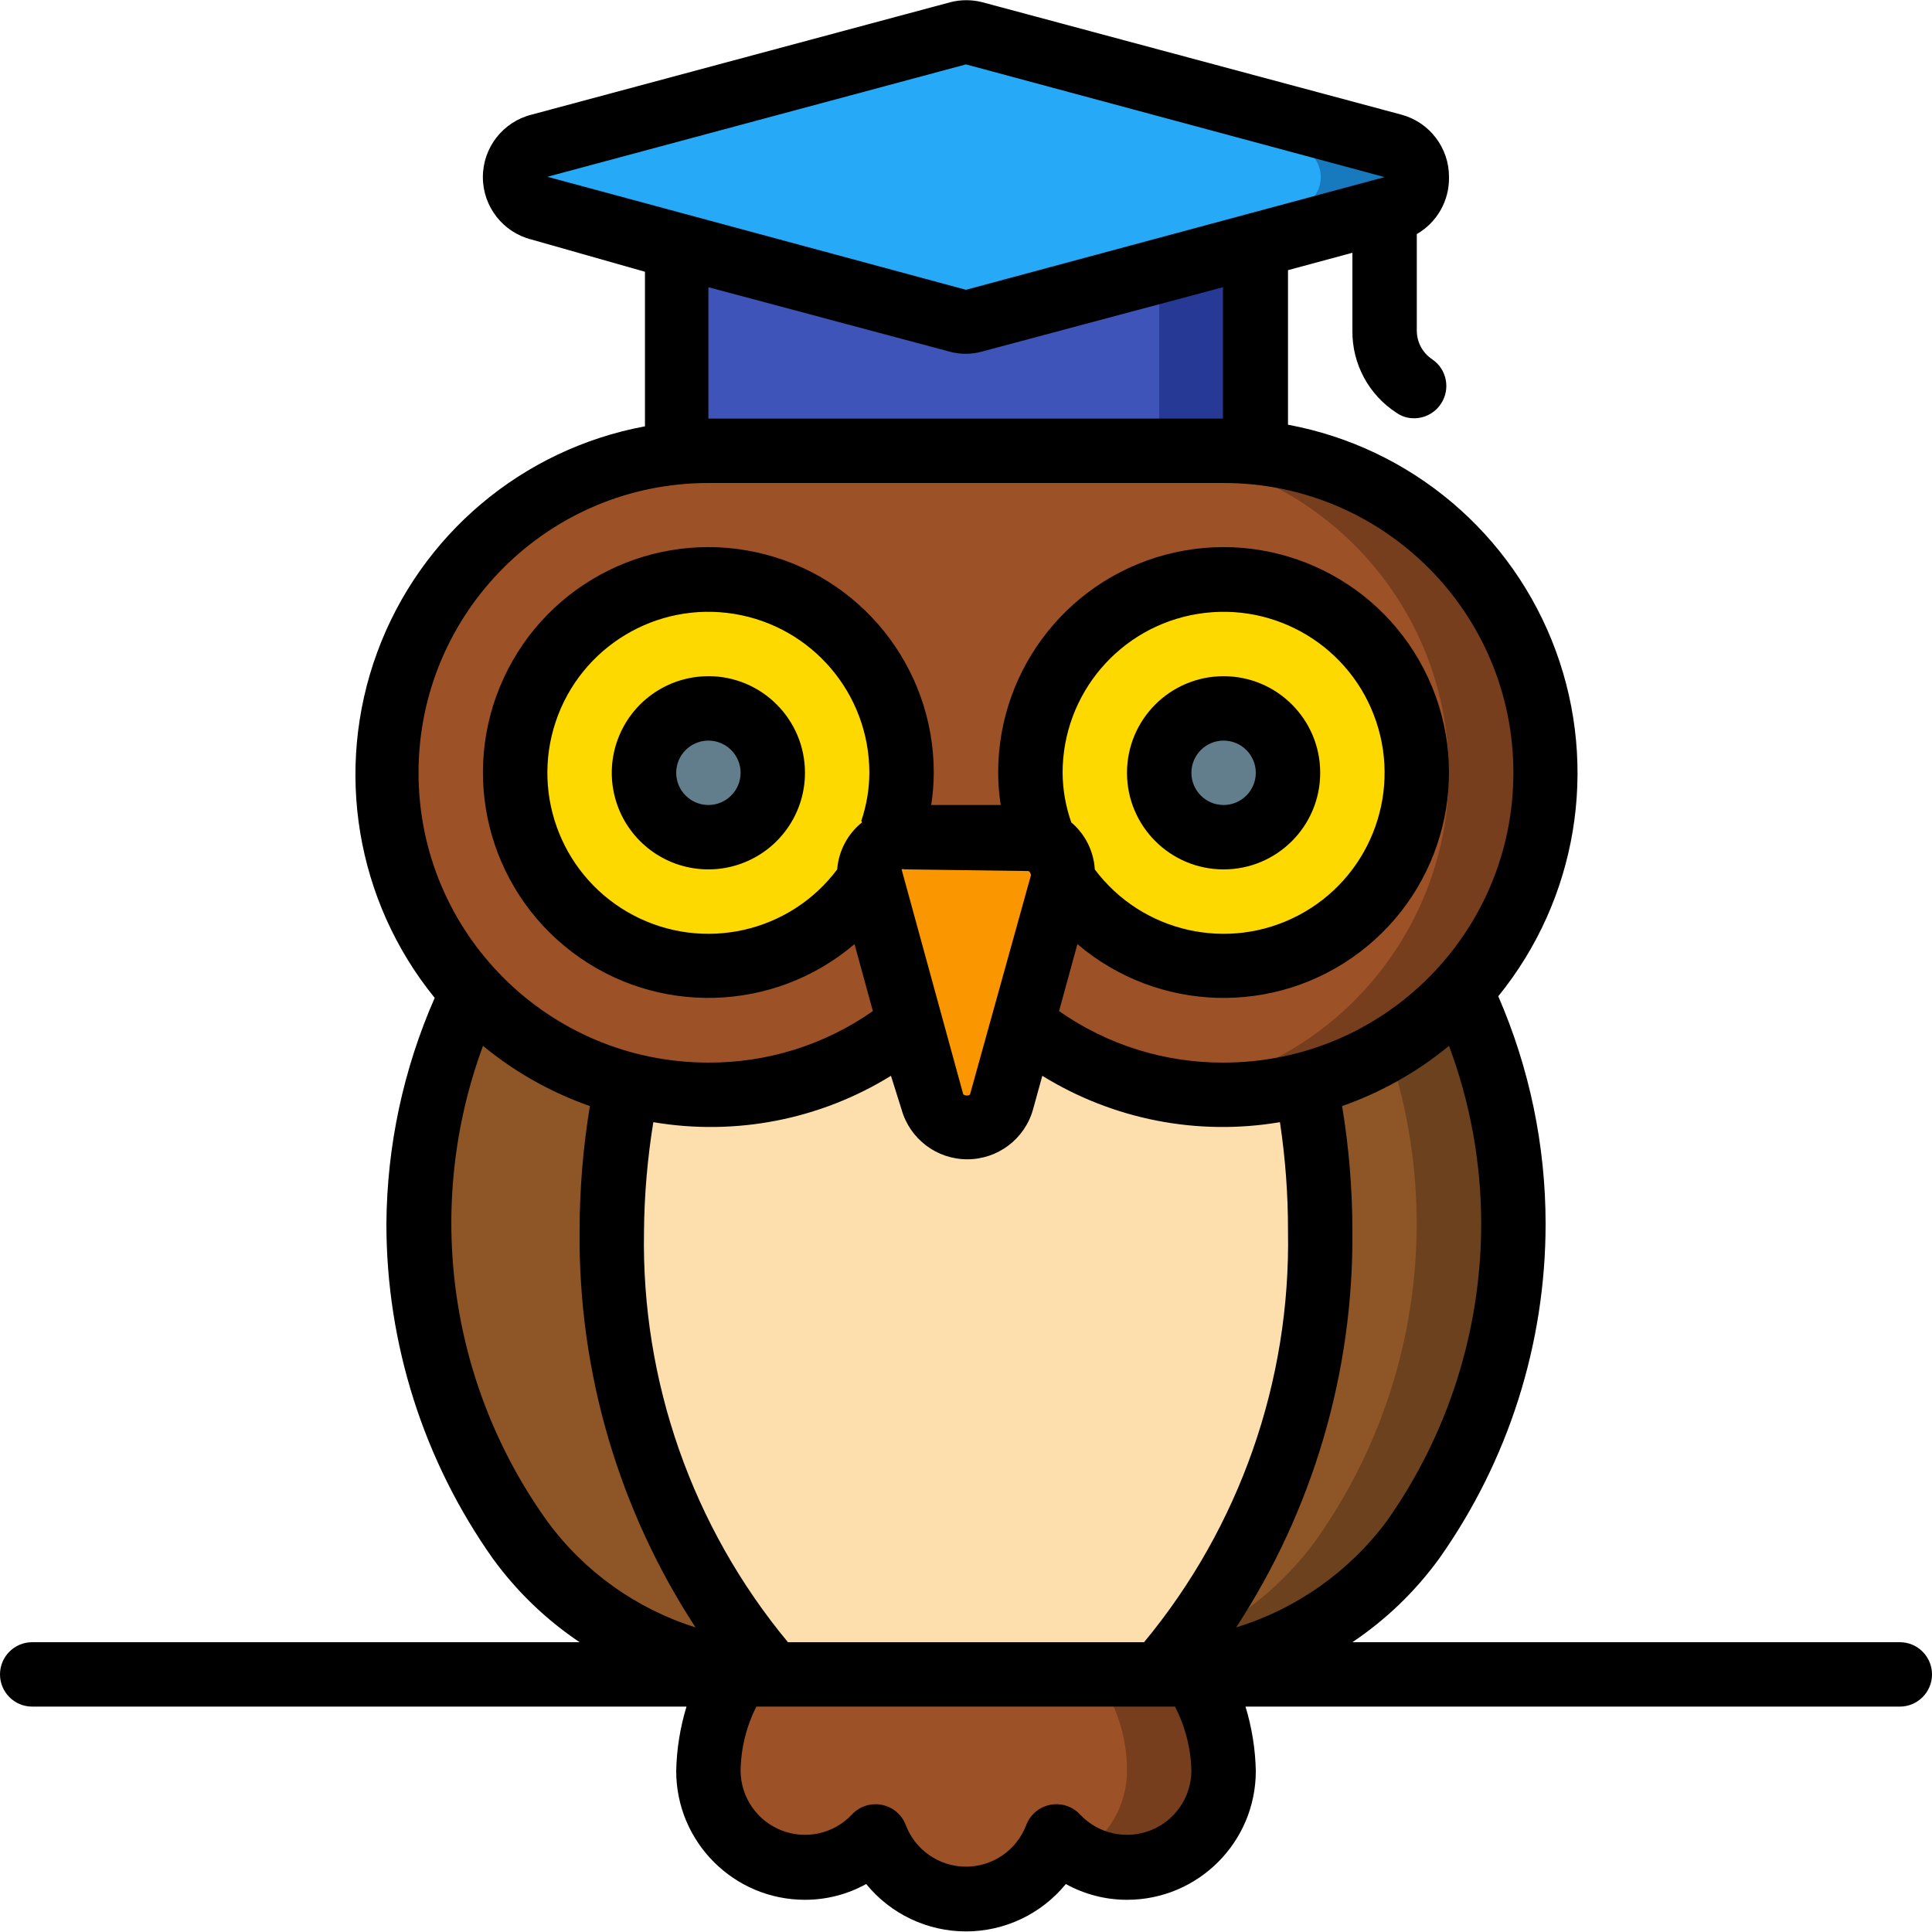 <svg height="512" viewBox="0 0 60 60" width="512" xmlns="http://www.w3.org/2000/svg"><g id="Page-1" fill="none" fill-rule="evenodd"><g id="045---Wisdom" fill-rule="nonzero"><g id="colour" transform="translate(12)"><path id="Shape" d="m36 24c-.001 4.544-3.065 8.516-7.46 9.67-.828.222-1.682.333-2.54.33-2.279.004-4.489-.776-6.26-2.21l1.26-4.4c.005-.037.005-.073 0-.11 1.744 2.667 5.27 3.505 8.028 1.908 2.758-1.597 3.786-5.072 2.341-7.912-1.445-2.841-4.859-4.056-7.774-2.768-2.915 1.288-4.314 4.631-3.186 7.612-.157-.082-.333-.123-.51-.12h-3.78c-.177-.003-.353.038-.51.12 1.166-2.965-.189-6.325-3.086-7.651-2.897-1.327-6.326-.157-7.808 2.663-1.483 2.82-.503 6.307 2.232 7.942 2.735 1.635 6.27.847 8.053-1.794-.005.037-.005.073 0 .11l1.22 4.4c-1.76 1.425-3.955 2.205-6.22 2.21-.858.003-1.712-.108-2.54-.33-4.677-1.231-7.802-5.632-7.424-10.453.378-4.821 4.153-8.681 8.964-9.167.33 0 .66-.05 1-.05h16c.34 0 .67 0 1 .05 5.11.514 9 4.814 9 9.95z" fill="#9c5126"/><path id="Shape" d="m27 14.05c-.33 0-.66-.05-1-.05h-3c.34 0 .67 0 1 .05 4.811.486 8.586 4.346 8.964 9.167.378 4.821-2.747 9.222-7.424 10.453-.329.088-.663.158-1 .21.483.074.971.114 1.46.12.858.003 1.712-.108 2.54-.33 4.677-1.231 7.802-5.632 7.424-10.453-.378-4.821-4.153-8.681-8.964-9.167z" fill="#763e1d"/><path id="Shape" d="m29 38.24c.098 5.048-1.684 9.952-5 13.76h-12c-3.32-3.805-5.103-8.711-5-13.76-.002-1.535.153-3.066.46-4.57.828.222 1.682.333 2.54.33 2.279.004 4.489-.776 6.26-2.21l.66 2.4c.134.486.576.823 1.08.823s.946-.337 1.08-.823l.66-2.4c1.771 1.434 3.981 2.214 6.26 2.21.858.003 1.712-.108 2.54-.33.307 1.504.462 3.035.46 4.57z" fill="#fddead"/><path id="Shape" d="m26 18c-1.97.001-3.814.969-4.933 2.589-1.12 1.621-1.373 3.688-.677 5.531.444.202.695.679.61 1.16 1.571 2.406 4.627 3.361 7.288 2.276 2.661-1.084 4.18-3.903 3.622-6.722s-3.036-4.846-5.91-4.835zm0 8c-1.105 0-2-.895-2-2s.895-2 2-2 2 .895 2 2-.895 2-2 2z" fill="#fdd900"/><circle id="Oval" cx="26" cy="24" fill="#627d8b" r="2"/><path id="Shape" d="m10 18c-2.873-.012-5.352 2.016-5.91 4.835s.961 5.638 3.622 6.722c2.661 1.084 5.717.13 7.288-2.276-.083-.472.158-.942.59-1.15.699-1.841.45-3.907-.665-5.529-1.116-1.622-2.956-2.594-4.925-2.601zm0 8c-1.105 0-2-.895-2-2s.895-2 2-2 2 .895 2 2-.895 2-2 2z" fill="#fdd900"/><circle id="Oval" cx="10" cy="24" fill="#627d8b" r="2"/><path id="Shape" d="m21 27.28c.005.037.005.073 0 .11l-1.22 4.4-.66 2.4c-.146.474-.584.798-1.08.798s-.934-.323-1.08-.798l-.66-2.4-1.3-4.4c-.005-.037-.005-.073 0-.11-.083-.472.158-.942.59-1.15.157-.082.333-.123.51-.12h3.76c.177-.003.353.038.51.12.448.195.707.668.63 1.15z" fill="#fa9600"/><path id="Shape" d="m12 52c-.3 0-.6-.03-.9-.09-2.791-.351-5.319-1.824-7-4.08-3.545-5.006-4.118-11.533-1.5-17.08 1.293 1.421 2.971 2.435 4.83 2.92-.297 1.505-.441 3.036-.43 4.57-.103 5.049 1.68 9.955 5 13.76z" fill="#8e5527"/><path id="Shape" d="m35 38c.004 3.522-1.09 6.958-3.13 9.83-1.681 2.256-4.209 3.729-7 4.08-.3.04-.6.07-.9.09 3.316-3.808 5.098-8.712 5-13.76.002-1.535-.153-3.066-.46-4.57 1.859-.485 3.537-1.499 4.83-2.92 1.088 2.262 1.656 4.74 1.66 7.25z" fill="#8e5527"/><path id="Shape" d="m33.37 30.75c-.659.72-1.421 1.34-2.26 1.84 1.73 5.146.897 10.809-2.24 15.24-1.051 1.444-2.475 2.574-4.12 3.27-.25.31-.49.62-.75.9.3 0 .6-.03.9-.09 2.791-.351 5.319-1.824 7-4.08 3.545-5.006 4.118-11.533 1.5-17.08z" fill="#6b411e"/><path id="Shape" d="m26 55c-.02 1.222-.78 2.31-1.921 2.749-1.141.44-2.434.143-3.269-.749-.438 1.172-1.558 1.949-2.81 1.949s-2.372-.777-2.81-1.949c-.835.893-2.129 1.189-3.269.749-1.141-.44-1.901-1.527-1.921-2.749 0 0 0-2.13 1.1-3.09.3.04.6.07.9.09h12c.3 0 .6-.03.9-.09 1.1.96 1.1 3.09 1.1 3.09z" fill="#9c5126"/><path id="Shape" d="m24.9 51.91c-.3.04-.6.07-.9.09h-2c.653.863 1.004 1.917 1 3-.004 1.063-.571 2.045-1.49 2.58.449.272.964.418 1.49.42 1.657 0 3-1.343 3-3 0 0 0-2.13-1.1-3.09z" fill="#763e1d"/><path id="Shape" d="m31.26 6.47-4.26 1.15-8.75 2.38c-.164.04-.336.04-.5 0l-8.75-2.38-4.26-1.15c-.445-.111-.757-.511-.757-.97s.312-.859.757-.97l13-3.5c.164-.04.336-.04.5 0l13 3.5c.446.107.762.503.767.962.005.459-.303.862-.747.978z" fill="#26aaf7"/><path id="Shape" d="m31.26 4.53-13.01-3.53c-.164-.04-.336-.04-.5 0l-1.25.34 11.76 3.19c.445.111.757.511.757.97s-.312.859-.757.97l-4.26 1.15-7.5 2 1.25.34c.164.04.336.04.5 0l8.75-2.34 4.26-1.15c.445-.111.757-.511.757-.97s-.312-.859-.757-.97z" fill="#1779be"/><path id="Shape" d="m27 7.62v6.43c-.33 0-.66-.05-1-.05h-16c-.34 0-.67 0-1 .05v-6.43l8.75 2.38c.164.04.336.04.5 0z" fill="#3e54b8"/><path id="Shape" d="m24 8.43v5.57h2c.34 0 .67 0 1 .05v-6.43z" fill="#263995"/></g><g id="outline" fill="#000"><path id="Shape" d="m22 21c-1.213 0-2.307.731-2.772 1.852s-.208 2.411.65 3.269c.858.858 2.148 1.115 3.269.65s1.852-1.558 1.852-2.772c0-1.657-1.343-3-3-3zm0 4c-.552 0-1-.448-1-1s.448-1 1-1 1 .448 1 1-.448 1-1 1z"/><path id="Shape" d="m38 27c1.657 0 3-1.343 3-3s-1.343-3-3-3-3 1.343-3 3 1.343 3 3 3zm0-4c.552 0 1 .448 1 1s-.448 1-1 1-1-.448-1-1 .448-1 1-1z"/><path id="Shape" d="m59 51h-17c1.042-.699 1.952-1.576 2.69-2.59 2.155-3.043 3.312-6.681 3.31-10.41-.001-2.429-.501-4.832-1.47-7.06 2.447-3.012 3.125-7.091 1.785-10.733s-4.5-6.309-8.315-7.017v-4.8l2-.54v2.42c-.011 1.029.506 1.991 1.37 2.55.161.113.353.172.55.17.335-.002.646-.171.83-.45.303-.456.183-1.072-.27-1.38-.299-.198-.479-.532-.48-.89v-3c.631-.364 1.014-1.042 1-1.77.004-.908-.604-1.704-1.48-1.94l-13.01-3.49c-.328-.085-.672-.085-1 0l-13 3.49c-.89.223-1.514 1.023-1.514 1.94s.624 1.717 1.514 1.94l3.52 1v4.8c-3.815.709-6.975 3.375-8.315 7.017s-.662 7.721 1.785 10.733c-.972 2.21-1.483 4.596-1.5 7.01-.002 3.729 1.155 7.367 3.31 10.41.738 1.014 1.648 1.891 2.69 2.59h-17c-.552 0-1 .448-1 1s.448 1 1 1h20.32c-.198.649-.306 1.322-.32 2 0 2.209 1.791 4 4 4 .665 0 1.318-.168 1.9-.49.76.932 1.898 1.472 3.1 1.472s2.34-.541 3.1-1.472c.582.322 1.235.49 1.9.49 2.209 0 4-1.791 4-4-.014-.678-.122-1.351-.32-2h20.32c.552 0 1-.448 1-1s-.448-1-1-1zm-34.53 0c-2.97-3.581-4.556-8.109-4.47-12.76.01-1.136.107-2.269.29-3.39 2.553.433 5.177-.079 7.38-1.44l.33 1.05c.258.913 1.091 1.543 2.04 1.543s1.782-.63 2.04-1.543l.29-1.05c2.203 1.361 4.827 1.873 7.38 1.44.169 1.122.253 2.255.25 3.39.084 4.651-1.502 9.178-4.47 12.76zm9.53-24c-.034-.566-.298-1.093-.73-1.46-.175-.495-.266-1.015-.27-1.54 0-2.452 1.778-4.543 4.199-4.935s4.769 1.028 5.544 3.354c.775 2.326-.251 4.872-2.423 6.01s-4.849.533-6.321-1.429zm-2.1.05c.05 0 .08 0 .12.12l-1.89 6.8c0 .07-.2.07-.22 0l-1.91-6.97c.032-.013.068-.013.1 0zm-5.13-1.51c-.447.36-.726.888-.77 1.46-1.471 1.962-4.148 2.567-6.321 1.429s-3.198-3.684-2.423-6.01c.775-2.326 3.124-3.747 5.544-3.354s4.199 2.483 4.199 4.935c-.003.507-.087 1.01-.25 1.49zm16.29 21.71c-1.167 1.565-2.803 2.718-4.67 3.29 2.39-3.654 3.646-7.934 3.61-12.3-0-1.303-.107-2.604-.32-3.89 1.208-.423 2.332-1.056 3.32-1.87.66 1.766.999 3.635 1 5.52.001 3.313-1.026 6.545-2.94 9.25zm-13.06-45.25 13 3.5-13 3.5-13-3.51zm-8 6.92 7.49 2c.327.09.673.09 1 0l7.49-2v4.08h-15.98zm0 6.08h16c4.971 0 9 4.029 9 9s-4.029 9-9 9c-1.828.009-3.614-.55-5.11-1.6l.57-2.08c2.503 2.132 6.152 2.236 8.771.248s3.502-5.53 2.122-8.514-4.651-4.606-7.862-3.898c-3.211.708-5.496 3.556-5.492 6.844.001.335.028.669.08 1h-2.16c.052-.331.079-.665.08-1 .004-3.288-2.281-6.135-5.492-6.844-3.211-.708-6.482.913-7.862 3.898s-.497 6.527 2.122 8.514 6.269 1.884 8.771-.248l.57 2.08c-1.496 1.05-3.282 1.609-5.11 1.6-4.971 0-9-4.029-9-9s4.029-9 9-9zm-5 32.25c-3.078-4.286-3.827-9.82-2-14.77.988.814 2.112 1.447 3.32 1.87-.213 1.286-.32 2.587-.32 3.89-.04 4.365 1.213 8.645 3.6 12.3-1.844-.579-3.456-1.732-4.6-3.29zm20 7.75c-.007.815-.508 1.544-1.266 1.843-.758.299-1.622.108-2.184-.483-.235-.259-.587-.376-.93-.31-.343.065-.627.304-.75.63-.295.777-1.039 1.291-1.87 1.291s-1.575-.514-1.87-1.291c-.123-.326-.407-.565-.75-.63-.343-.066-.695.051-.93.31-.561.591-1.425.782-2.184.483-.758-.299-1.259-1.028-1.266-1.843.008-.695.176-1.38.49-2h13c.321.619.496 1.303.51 2z"/></g></g></g></svg>